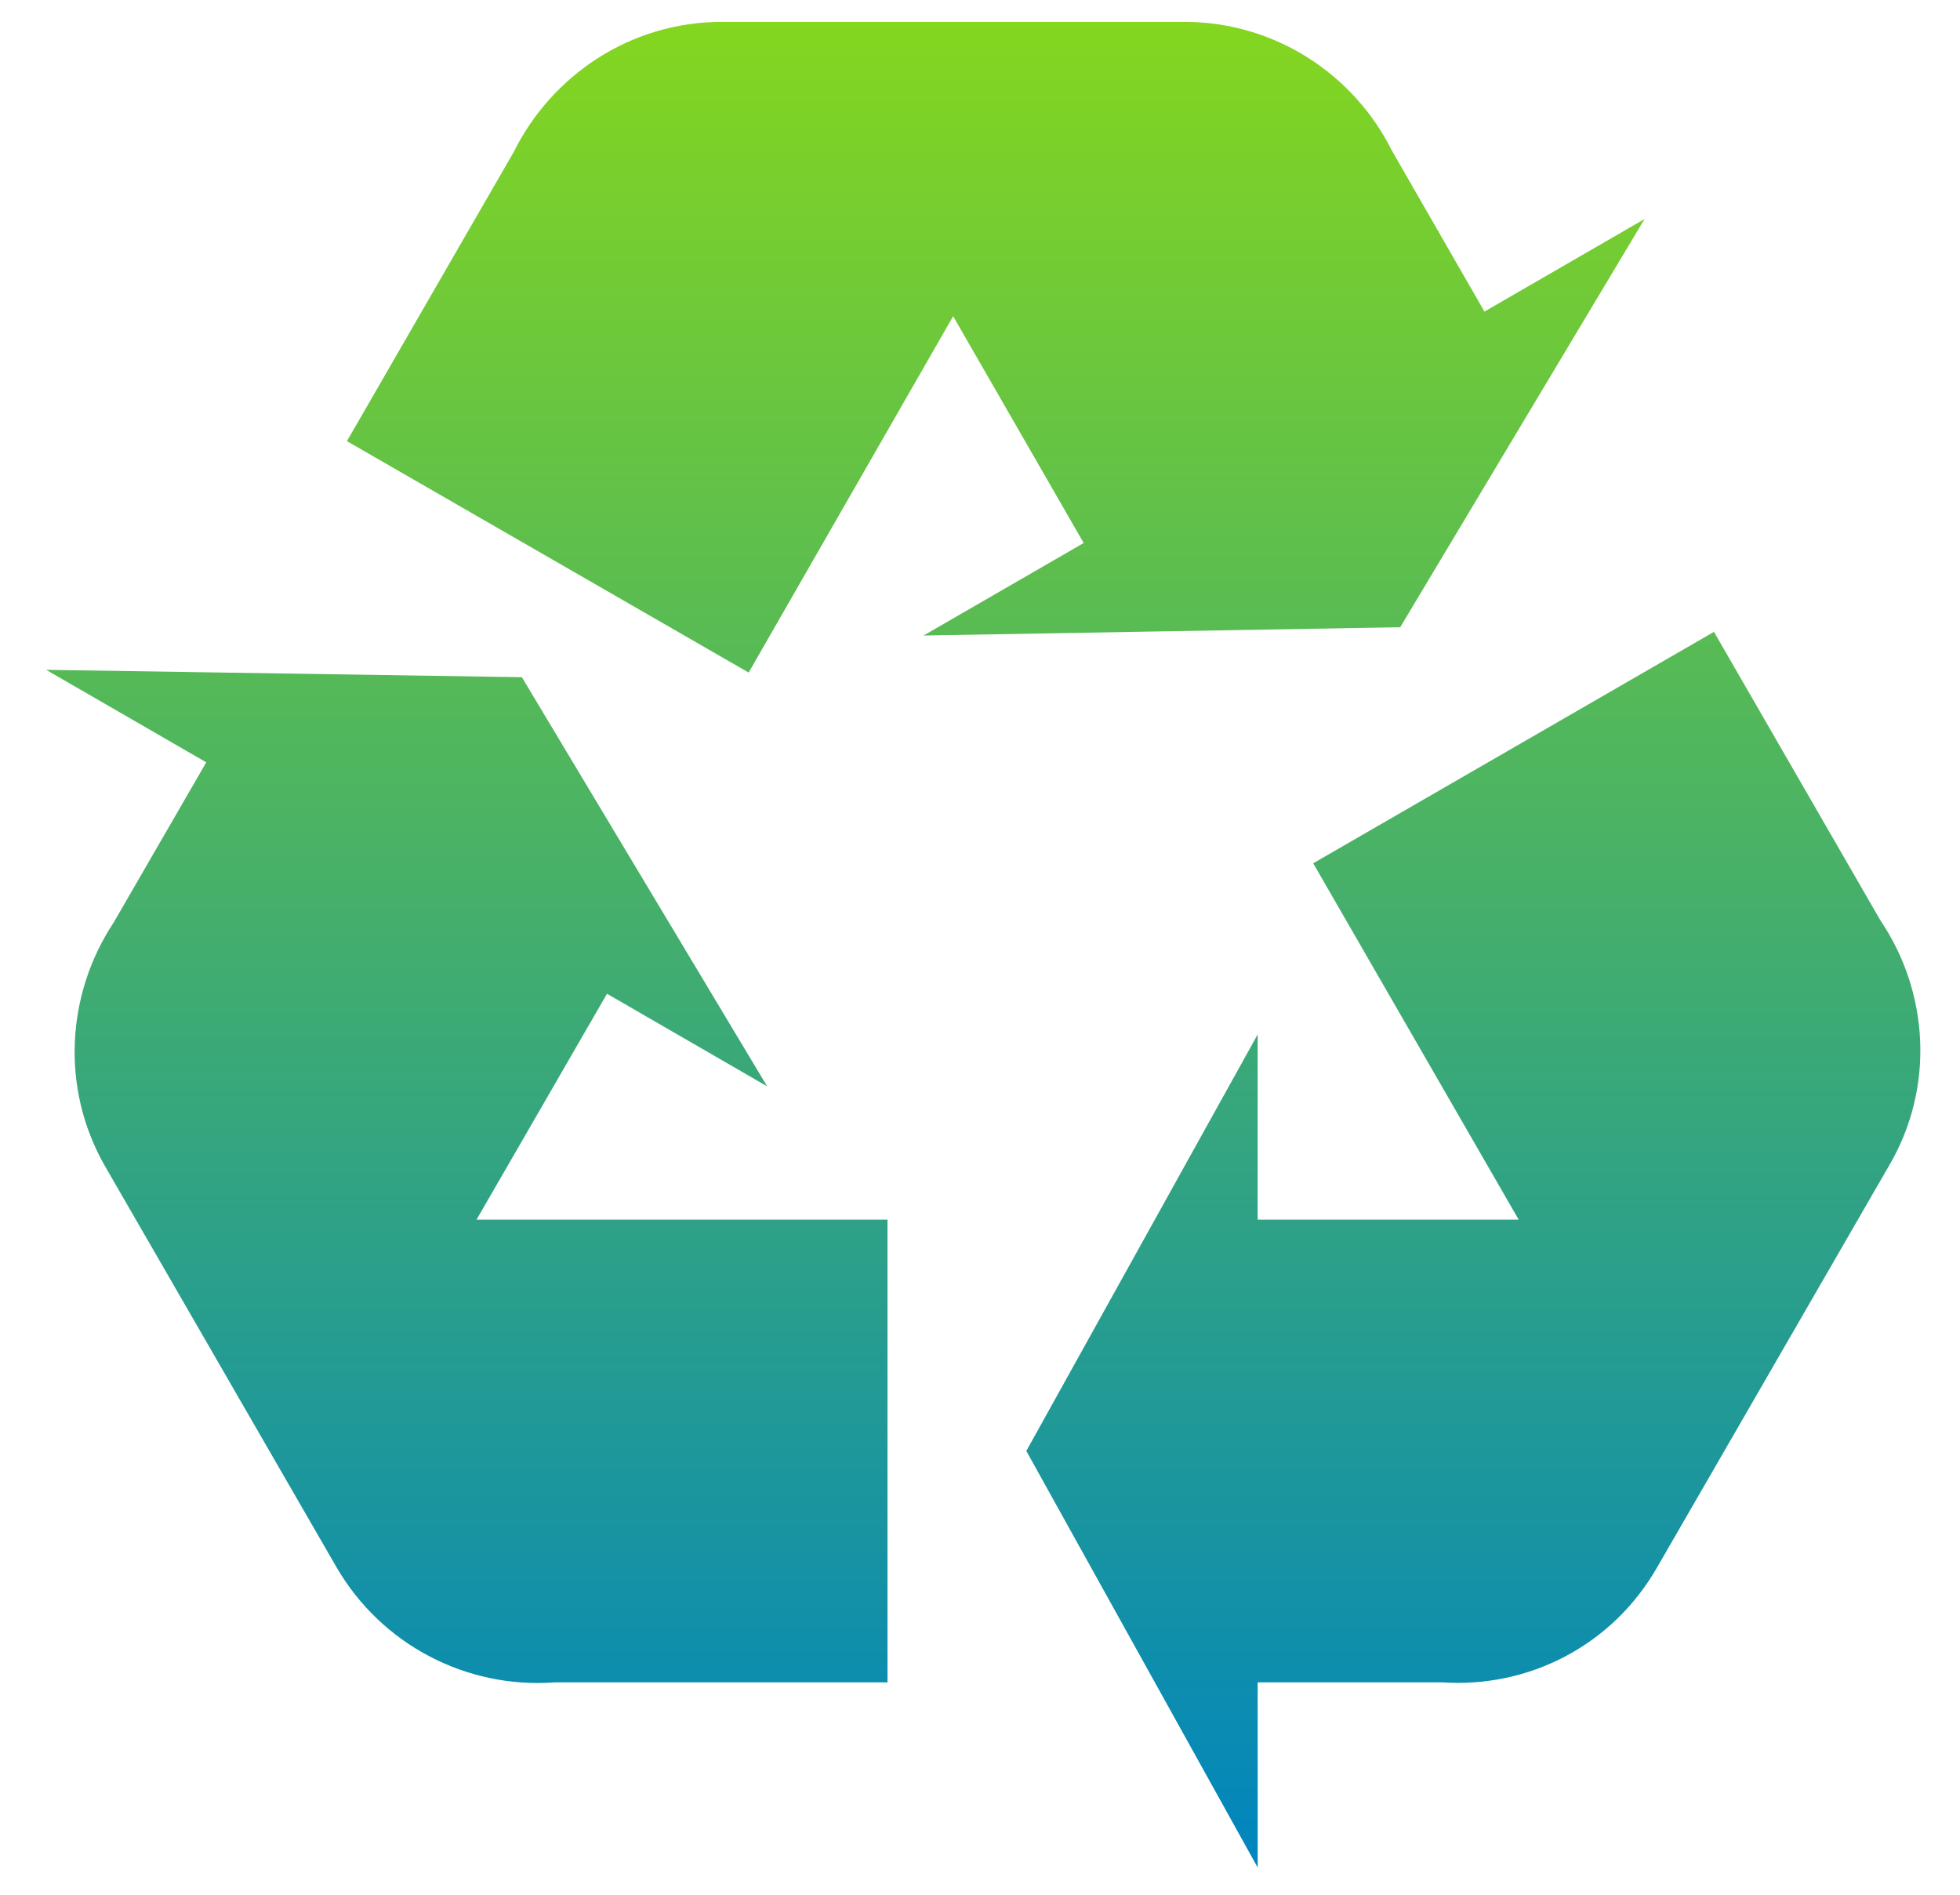 <svg width="30" height="29" viewBox="0 0 30 29" fill="none" xmlns="http://www.w3.org/2000/svg">
<path d="M28.912 17.845L25.37 23.979C24.676 25.198 23.387 25.835 22.084 25.75H19.25V28.583L15.709 22.208L19.25 15.833V18.667H23.245L20.1 13.213L26.234 9.671L28.784 14.091C29.521 15.182 29.62 16.641 28.912 17.845ZM11.048 0.335H18.131C19.519 0.335 20.724 1.142 21.304 2.304L22.721 4.769L25.172 3.352L21.432 9.6L14.136 9.727L16.587 8.311L14.589 4.84L11.459 10.294L5.31 6.752L7.86 2.332C8.441 1.157 9.645 0.335 11.048 0.335ZM5.154 23.993L1.613 17.859C0.919 16.655 1.018 15.21 1.74 14.119L3.157 11.668L0.706 10.252L7.988 10.365L11.742 16.627L9.291 15.21L7.294 18.667H13.584V25.75H8.484C7.82 25.798 7.156 25.659 6.567 25.348C5.979 25.038 5.489 24.568 5.154 23.993Z" fill="url(#paint0_linear_860_1536)"/>
<defs>
<linearGradient id="paint0_linear_860_1536" x1="15.05" y1="0.335" x2="15.05" y2="28.583" gradientUnits="userSpaceOnUse">
<stop stop-color="#84D61F"/>
<stop offset="1" stop-color="#0085BE"/>
</linearGradient>
</defs>
</svg>
